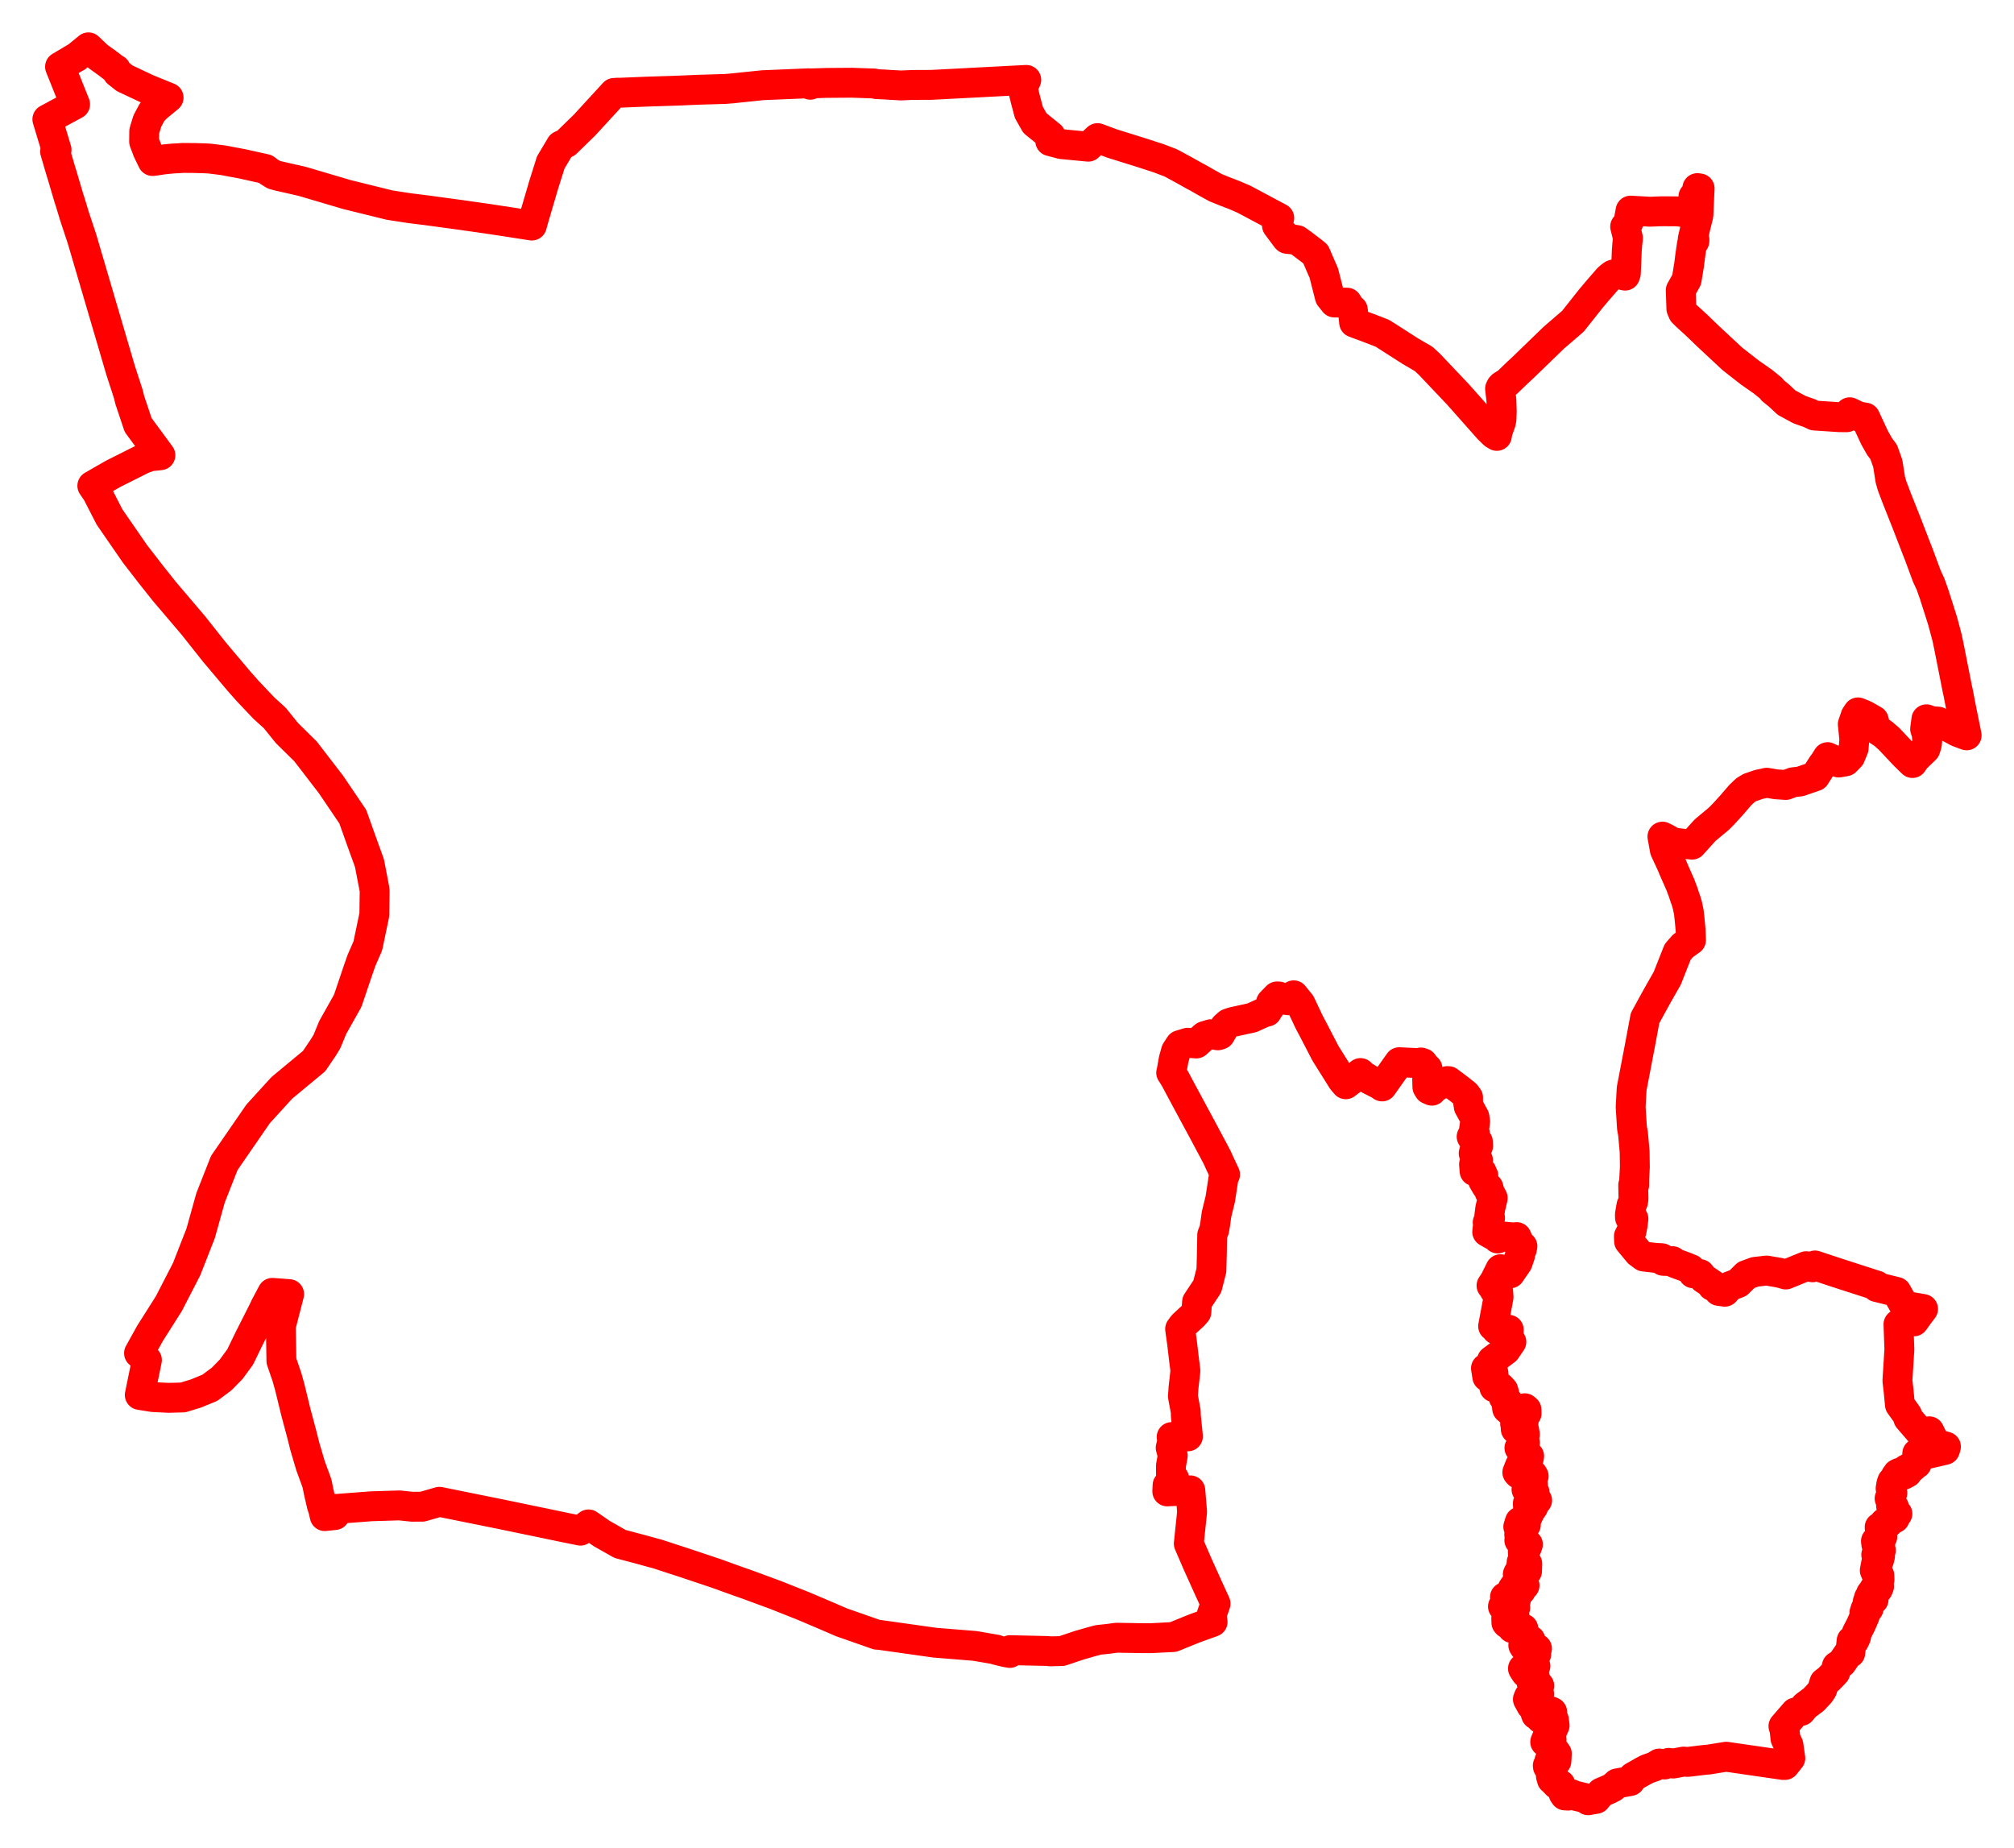 <svg width="212.635" height="195.074" xmlns="http://www.w3.org/2000/svg"><polygon points="5,12.595 5.973,15.817 5.815,15.986 6.322,17.723 6.595,18.617 7.275,20.92 7.447,21.452 7.866,22.84 8.648,25.193 12.727,39.073 13.544,41.593 13.699,42.224 14.582,44.865 16.934,48.065 15.838,48.181 15.281,48.382 15.065,48.46 14.799,48.593 12.009,49.993 10.876,50.637 9.748,51.289 10.24,52.005 11.564,54.585 14.255,58.482 15.858,60.553 17.328,62.408 20.415,66.039 22.647,68.857 25.23,71.917 26.151,72.958 27.871,74.774 29.005,75.797 30.296,77.397 32.268,79.342 34.948,82.83 37.247,86.225 38.133,88.713 39.008,91.128 39.533,93.867 39.555,94.083 39.522,96.581 38.833,99.873 38.173,101.381 37.839,102.329 36.71,105.668 35.132,108.476 34.505,109.994 34.097,110.653 33.164,112.031 29.755,114.859 27.249,117.61 23.682,122.783 22.232,126.461 21.187,130.208 19.708,133.989 17.832,137.632 15.833,140.788 14.678,142.871 15.511,143.594 14.758,147.281 16.146,147.505 17.807,147.585 19.322,147.544 20.69,147.126 22.15,146.527 23.402,145.596 24.414,144.561 25.356,143.272 26.279,141.368 27.812,138.337 27.97,137.989 28.759,136.502 30.527,136.635 29.649,140.037 29.71,143.68 30.302,145.414 30.596,146.468 31.225,149.051 31.846,151.374 32.189,152.734 32.773,154.718 33.473,156.637 33.646,157.51 33.97,158.91 34.123,159.382 34.286,160.072 35.353,159.96 35.08,159.324 35.655,159.305 39.168,159.036 42.176,158.943 43.489,159.082 44.599,159.078 46.393,158.562 48.946,159.078 53.061,159.91 58.077,160.95 59.28,161.204 61.282,161.608 62.139,160.949 63.54,161.921 65.38,162.962 65.474,163.014 67.569,163.568 68.993,163.961 69.307,164.037 72.484,165.075 75.674,166.144 77.843,166.928 78.863,167.284 81.908,168.407 83.41,169.004 84.859,169.58 87.636,170.761 88.829,171.279 92.588,172.596 92.841,172.61 98.696,173.436 102.935,173.778 105.193,174.168 105.185,174.201 106.154,174.437 106.616,174.519 106.542,174.401 106.552,174.396 106.637,174.225 110.584,174.314 110.857,174.35 112.12,174.318 113.951,173.704 114.645,173.506 115.305,173.316 115.965,173.142 117,173.031 117.873,172.913 120.537,172.959 121.42,172.959 121.559,172.958 123.872,172.841 125.368,172.231 126.241,171.882 128.024,171.242 127.921,170.504 128.337,169.31 127.676,167.871 126.415,165.077 125.51,162.978 125.534,162.759 125.859,159.626 125.672,157.354 123.396,157.455 123.24,157.464 123.269,156.814 124.013,156.6 123.972,156.125 123.631,155.748 123.625,154.758 123.819,153.679 123.599,152.854 123.773,152.162 123.702,151.725 125.421,151.65 125.2,149.491 125.189,149.019 124.891,147.425 124.952,146.538 125.148,144.792 125.144,144.636 125.024,143.694 124.802,141.804 124.595,140.316 124.896,139.905 126.014,138.87 126.312,138.526 126.383,137.459 127.466,135.821 127.898,134.131 127.939,132.632 127.982,130.389 128.193,129.855 128.303,129.204 128.44,128.211 128.837,126.583 129.219,124.086 129.342,124.001 128.753,122.757 128.514,122.219 127.88,121.018 127.76,120.802 127.089,119.538 124.934,115.542 124.066,113.915 123.701,113.321 123.653,113.262 123.705,113.039 123.915,111.863 124.161,110.982 124.575,110.345 125.393,110.094 126.305,110.173 127.17,109.397 127.826,109.195 128.592,109.31 128.827,109.23 129.315,108.391 129.7,108.053 130.18,107.894 132.184,107.457 133.485,106.868 133.77,106.811 133.817,106.71 134.064,106.35 134.189,105.858 134.821,105.207 135.017,105.211 135.542,105.547 136.129,105.616 136.588,105.087 137.314,105.989 138.209,107.888 138.639,108.701 139.933,111.199 141.715,114.045 142.083,114.478 143.638,113.293 143.851,113.52 144.634,114.003 145.62,114.499 145.915,114.706 147.728,112.148 149.93,112.256 150.012,112.179 150.225,112.25 150.304,112.352 150.274,112.606 150.459,112.789 150.712,112.816 150.68,113.991 150.7,114.764 150.85,115.014 151.17,115.156 151.338,114.929 152.099,114.46 152.784,114.144 152.932,114.147 154.095,115.018 154.737,115.534 154.997,115.875 154.992,116.334 155.072,116.843 155.669,117.932 155.744,118.414 155.61,119.412 155.719,119.666 155.374,120.009 155.562,120.317 156.033,120.547 156.059,120.986 155.718,121.279 155.59,121.775 155.851,121.836 155.74,122.037 156.05,122.514 155.627,122.925 155.684,123.654 156.449,123.762 156.48,124.03 156.612,124.135 156.586,124.655 156.944,125.26 157.145,125.383 157.271,125.866 157.599,126.49 157.341,127.582 157.238,128.382 157.319,128.586 157.067,129.071 157.186,129.309 157.084,129.479 157.018,130.062 157.539,130.365 157.582,130.369 157.925,130.282 158.123,130.758 158.659,130.546 159.824,130.652 160.124,130.613 160.404,131.276 160.733,131.578 160.67,131.911 160.495,132.129 160.485,132.548 160.229,133.299 159.444,134.444 158.415,134.002 157.78,135.276 157.472,135.733 157.605,135.86 157.796,136.231 158.179,136.377 158.215,136.964 157.641,140.022 157.921,140.224 157.998,140.389 158.178,140.49 159.291,140.398 159.268,141.189 159.569,141.677 158.97,142.556 157.519,143.638 157.606,144.049 157.518,144.239 157.48,144.243 156.886,144.468 157.028,145.361 157.624,144.924 157.665,144.918 157.694,145.188 157.472,145.674 157.726,146.091 157.768,146.48 157.981,146.558 158.42,146.469 158.718,146.793 158.835,147.2 158.734,147.426 158.759,147.539 158.917,147.672 159.215,148.013 159.292,148.315 159.096,148.509 159.124,148.727 159.448,149.013 159.641,149.037 159.855,149.184 159.967,148.926 160.21,148.886 160.45,148.754 160.786,148.761 160.981,148.685 161.162,148.836 161.178,149.229 160.897,149.531 160.869,149.754 160.639,149.755 160.605,149.787 160.855,150.166 160.807,150.254 160.14,150.203 160,150.126 159.964,150.317 160.16,150.531 160.027,150.853 160.034,150.896 160.899,150.894 160.998,151.452 160.893,151.855 161.002,152.35 160.755,152.48 160.52,152.732 160.419,152.88 160.881,153.246 161.089,153.489 161.446,153.743 161.381,154.078 161.003,154.035 160.91,154.122 161.127,154.411 161.054,154.856 160.718,154.728 160.475,154.741 160.197,155.455 160.326,155.604 160.969,155.662 161.122,156.078 161.566,155.911 161.614,155.673 161.831,155.691 161.923,155.853 161.614,156.34 161.217,156.399 161.341,156.643 161.845,156.782 161.804,156.973 161.451,156.971 161.164,157.25 161.184,157.292 162.009,157.535 162.015,157.595 161.62,157.683 161.588,157.723 161.689,158.04 162.137,158.174 162.29,158.411 161.95,158.695 161.748,158.562 161.505,158.747 161.307,158.73 161.326,159.146 161.623,158.99 161.874,159.104 161.549,159.571 161.168,160.402 161.045,160.452 161.024,160.479 161.095,160.99 160.777,160.927 160.813,160.674 160.466,160.659 160.297,161.196 160.636,161.835 160.397,162.009 160.645,162.218 160.407,162.626 160.745,162.623 160.944,162.674 160.834,162.969 160.858,162.997 161.314,163.06 161.192,163.399 160.767,163.507 160.807,164.42 160.934,164.671 160.651,164.948 160.649,165.026 160.882,165.122 161.111,165.063 161.246,165.092 161.22,165.899 161.024,165.973 160.896,165.544 160.637,165.311 160.605,165.333 160.62,165.818 160.491,166.134 160.316,166.068 160.247,166.218 160.511,166.455 160.722,167.322 160.764,167.352 160.896,167.358 160.963,167.392 160.665,167.688 160.576,167.924 160.268,167.988 160.321,167.801 160.058,167.456 159.91,167.436 159.689,167.768 159.903,167.857 159.927,167.948 159.714,168.181 159.513,168.139 159.128,168.556 158.891,168.627 159.354,169.087 159.46,169.051 159.609,168.726 159.745,168.722 160.067,168.798 160.052,168.917 159.829,169.039 159.977,169.738 159.645,169.693 159.423,169.376 159.332,169.361 159.136,169.486 158.995,169.471 158.679,169.617 159.035,170.134 159.179,170.138 159.284,169.973 159.648,170.073 159.886,170.389 159.835,170.779 159.309,170.476 159.195,170.533 159.028,170.854 159.044,171.326 159.134,171.428 159.472,171.585 159.664,171.9 159.708,171.899 159.776,171.657 159.623,171.192 159.639,171.155 160.161,171.361 160.16,171.621 160.534,171.903 160.831,171.953 160.851,172.414 161.043,172.818 161.183,172.858 161.586,173.165 161.216,173.248 161.207,173.41 160.826,173.709 160.933,173.883 161.215,173.976 162.124,173.961 162.274,174.061 162.176,174.4 162.192,174.652 161.766,174.889 161.934,175.136 161.971,175.356 161.826,175.645 162.107,175.9 161.669,176.339 161.419,176.332 161.012,175.948 160.791,176.164 161.098,176.642 161.683,176.954 162.006,176.942 162.044,177.302 161.688,177.602 161.812,177.726 162.352,177.783 162.511,177.987 162.28,178.369 162.315,178.585 162.48,178.768 162.5,178.87 162.034,179.048 161.99,179.329 161.463,179.091 161.431,179.124 161.312,179.411 161.667,180.061 162.373,180.169 162.791,180.402 162.56,180.814 162.145,180.88 162.131,180.916 162.179,181.038 162.339,181.09 162.655,181.439 162.947,181.191 163.707,180.676 163.876,180.757 163.883,181.133 163.599,181.311 163.597,181.361 163.717,181.508 164.058,181.567 164.133,182.179 163.748,183.031 163.812,183.664 163.361,183.372 163.141,183.92 163.698,184.253 163.81,184.59 163.984,184.627 164.368,185.154 164.324,185.946 164.148,186.029 163.625,185.817 163.578,185.953 163.686,186.191 163.414,186.41 163.429,186.525 163.574,186.619 163.747,186.588 163.793,187.114 163.719,187.258 163.752,187.563 163.883,187.708 163.845,187.882 164.188,187.853 164.183,188.203 164.365,188.397 164.75,188.426 165.079,189.364 165.216,189.561 165.581,189.581 165.875,189.415 166.217,189.569 167.373,189.846 167.671,190.074 168.518,189.923 169.057,189.259 169.894,188.904 170.115,188.784 170.277,188.707 170.737,188.29 172.119,188.043 172.42,187.603 173.482,187.001 173.926,186.768 174.694,186.499 175.19,186.195 175.748,186.295 176.179,186.125 176.665,186.195 177.753,185.991 178.176,186.026 180.178,185.787 180.304,185.79 182.255,185.476 188.256,186.347 188.355,186.337 188.449,186.349 189.019,185.637 188.821,184.235 188.507,183.55 188.414,182.666 188.294,182.252 189.543,180.811 190.16,180.644 190.605,180.11 191.494,179.447 192.148,178.741 192.39,178.37 192.617,177.634 193.05,177.308 193.766,176.565 193.934,175.914 194.457,175.568 195.167,174.53 195.348,174.523 195.491,173.227 195.764,173.24 195.958,172.829 196.033,172.4 196.48,171.532 196.88,170.6 196.838,170.284 196.963,169.888 197.288,169.82 197.325,169.544 197.162,169.355 197.2,169.091 197.356,168.955 197.328,168.695 197.809,168.895 197.719,168.455 197.533,168.276 197.682,168.092 197.946,167.662 198.272,167.778 198.39,167.484 198.301,167.216 198.434,166.773 198.415,166.323 198.123,166.241 197.936,165.801 198.113,164.881 198.383,164.734 198.491,164.281 198.091,164.144 198.577,163.691 198.443,163.465 198.516,163.158 198.1,163.057 198.06,162.712 198.729,162.252 198.528,161.982 198.449,161.247 198.78,161.059 198.966,160.763 199.388,160.775 199.583,160.536 200.046,160.298 199.874,160.146 200.324,159.825 200.106,159.55 200.037,159.71 199.85,159.557 199.961,159.105 199.656,158.98 199.707,158.415 199.502,158.211 199.791,157.64 199.608,157.162 199.684,156.677 199.777,156.412 200.067,156.112 200.152,155.858 200.328,155.82 200.336,155.601 200.532,155.503 200.709,155.695 200.943,155.722 201.361,155.501 201.282,155.12 201.633,155.169 201.746,154.841 201.96,154.872 202.04,154.579 202.36,154.553 202.371,154.198 202.424,153.889 202.422,153.458 203.532,153.504 205.344,153.083 205.45,152.738 204.185,152.375 203.982,151.702 203.7,151.12 203.392,151.286 202.678,151.151 201.476,149.758 201.353,149.375 200.592,148.314 200.451,146.846 200.326,145.784 200.533,142.473 200.438,139.818 201.073,139.399 202.067,139.514 202.582,138.802 203.035,138.203 201.055,137.863 200.228,136.401 198.14,135.887 198.156,135.738 194.077,134.423 191.622,133.61 191.362,133.802 190.69,133.687 188.539,134.564 187.87,134.379 186.515,134.146 185.29,134.286 184.355,134.627 183.52,135.46 182.596,135.817 182.104,136.382 181.467,136.293 181.484,136.187 181.383,136.171 181.321,135.94 181.034,135.895 181.048,135.801 180.786,135.775 180.791,135.604 179.877,134.993 179.494,134.524 178.768,134.434 178.511,133.993 178.228,133.889 178.045,133.803 176.81,133.347 176.585,133.155 175.592,133.117 175.456,132.844 174.717,132.803 173.544,132.667 172.991,132.258 171.994,131.055 171.976,130.53 172.253,129.995 172.371,129.355 172.453,128.674 172.094,128.571 172.082,128.236 172.239,127.304 172.416,126.887 172.46,126.576 172.433,125.12 172.534,125.12 172.538,124.458 172.606,123.207 172.581,121.58 172.416,119.724 172.3,119.083 172.163,116.886 172.267,114.95 173.165,110.262 173.682,107.492 174.964,105.152 176.04,103.262 176.253,102.707 177.125,100.508 177.675,99.873 178.531,99.261 178.488,98.15 178.385,97.048 178.298,96.275 178.142,95.538 178.012,95.101 177.885,94.751 177.685,94.15 177.394,93.373 176.777,91.982 176.448,91.204 175.774,89.752 175.518,88.333 175.986,88.568 176.634,88.943 177.397,89.045 178.643,89.179 180.019,87.655 181.507,86.413 181.989,85.922 182.817,85.011 183.764,83.916 184.284,83.425 184.734,83.153 185.702,82.821 186.535,82.642 187.497,82.808 188.549,82.877 189.307,82.593 190.055,82.507 191.642,81.96 192.38,80.801 192.642,80.447 192.956,79.94 194.132,80.509 194.852,80.381 195.347,79.875 195.703,79.014 195.779,78.071 195.615,76.469 195.913,75.594 196.166,75.215 196.857,75.496 197.832,76.049 198.065,76.979 198.792,77.443 199.433,77.996 201.049,79.716 201.914,80.561 202.226,80.102 203.28,79.084 203.43,78.609 203.474,78.204 203.426,77.498 203.251,76.964 203.387,75.945 203.919,76.136 204.63,76.19 205.668,76.732 206.688,77.286 207.635,77.639 206.978,74.38 206.768,73.264 206.655,72.756 205.738,68.121 205.563,67.303 205.115,65.618 204.835,64.726 204.203,62.748 203.82,61.662 203.443,60.857 202.6,58.58 202.331,57.897 201.293,55.206 200.24,52.556 199.767,51.306 199.577,50.643 199.306,48.924 198.874,47.711 198.456,47.167 197.918,46.217 196.93,44.091 196.208,43.965 195.293,43.527 194.959,44.053 194.183,44.045 191.568,43.873 191.012,43.608 190.772,43.529 189.987,43.249 188.621,42.509 187.78,41.724 187.124,41.195 187.04,41.036 186.094,40.27 184.778,39.354 182.901,37.89 180.224,35.395 179.251,34.453 178.894,34.119 178.084,33.383 177.681,32.984 177.516,32.586 177.452,30.643 178.072,29.542 178.332,27.967 178.444,27.062 178.624,25.827 178.699,25.479 178.887,25.476 178.898,25.299 178.715,25.253 179.034,23.853 179.315,22.733 179.444,19.894 179.203,19.86 179.03,20.749 178.791,20.748 178.794,20.985 178.981,21.014 178.701,22.489 177.012,22.314 175.402,22.305 174.195,22.354 172.152,22.239 171.915,23.528 171.582,23.921 171.88,25.14 171.802,25.82 171.755,26.459 171.655,28.846 171.572,29.101 170.72,28.88 170.284,29.002 170.04,29.18 169.795,29.393 168.718,30.631 168,31.48 166.069,33.917 164.055,35.651 160.691,38.906 160.24,39.317 159.124,40.394 158.605,40.71 158.516,40.787 158.458,40.863 158.373,41.044 158.514,42.236 158.553,43.416 158.523,44.249 158.463,44.592 158.114,45.573 158.036,46.022 157.883,45.93 157.73,45.839 157.166,45.289 153.954,41.666 150.894,38.437 150.305,37.896 148.901,37.076 145.956,35.191 144.851,34.761 142.967,34.056 142.829,32.712 142.623,32.604 142.224,31.956 140.881,31.938 140.403,31.338 139.758,28.805 139.59,28.433 138.901,26.835 138.552,26.548 137.516,25.763 136.953,25.354 136.542,25.286 135.888,25.217 135.833,25.17 134.82,23.813 135.062,23.02 131.33,21.031 130.302,20.588 129.378,20.235 128.354,19.821 127.408,19.3 126.452,18.754 126.086,18.561 124.914,17.904 123.606,17.196 122.324,16.707 120.545,16.13 117.425,15.156 115.876,14.582 114.895,15.487 112.067,15.215 110.887,14.903 110.933,14.344 109.268,13 108.621,11.857 108.236,10.388 107.96,9.264 108.351,8.437 98.339,8.961 96.32,8.97 95.09,9.024 94.728,8.998 93.981,8.961 93.422,8.923 92.542,8.881 92.304,8.817 89.94,8.735 87.276,8.755 85.667,8.805 85.547,8.948 85.368,8.795 80.523,8.996 77.245,9.338 76.565,9.391 73.62,9.48 73.033,9.507 72.969,9.507 72.453,9.531 71.397,9.576 68.407,9.67 66.328,9.755 65.286,9.797 65.246,9.786 64.833,9.811 61.71,13.211 59.782,15.089 59.208,15.37 59.205,15.376 58.14,17.165 58.083,17.361 57.398,19.529 56.377,23.007 56.149,23.815 53.799,23.449 51.617,23.116 48.747,22.707 45.098,22.21 43.149,21.967 41.12,21.651 36.618,20.541 31.933,19.155 29.771,18.661 29.461,18.594 28.906,18.445 28.395,18.125 28.034,17.845 25.54,17.291 24.183,17.04 23.603,16.926 22.119,16.741 21.659,16.718 20.607,16.685 19.308,16.674 18.763,16.713 18.285,16.733 17.37,16.822 16.218,16.991 16.105,17 15.601,15.967 15.216,14.947 15.228,13.864 15.553,12.785 16.048,11.854 16.556,11.326 17.8,10.305 15.616,9.419 13.161,8.266 12.413,7.675 12.232,7.32 12.18,7.341 11.85,7.063 11.3,6.646 10.341,5.959 9.336,5 8.069,6.036 7.956,6.086 6.339,7.048 7.929,11.013 5.43,12.365 5,12.595" stroke="red" stroke-width="3.155px" fill="none" stroke-linejoin="round" vector-effect="non-scaling-stroke"></polygon></svg>